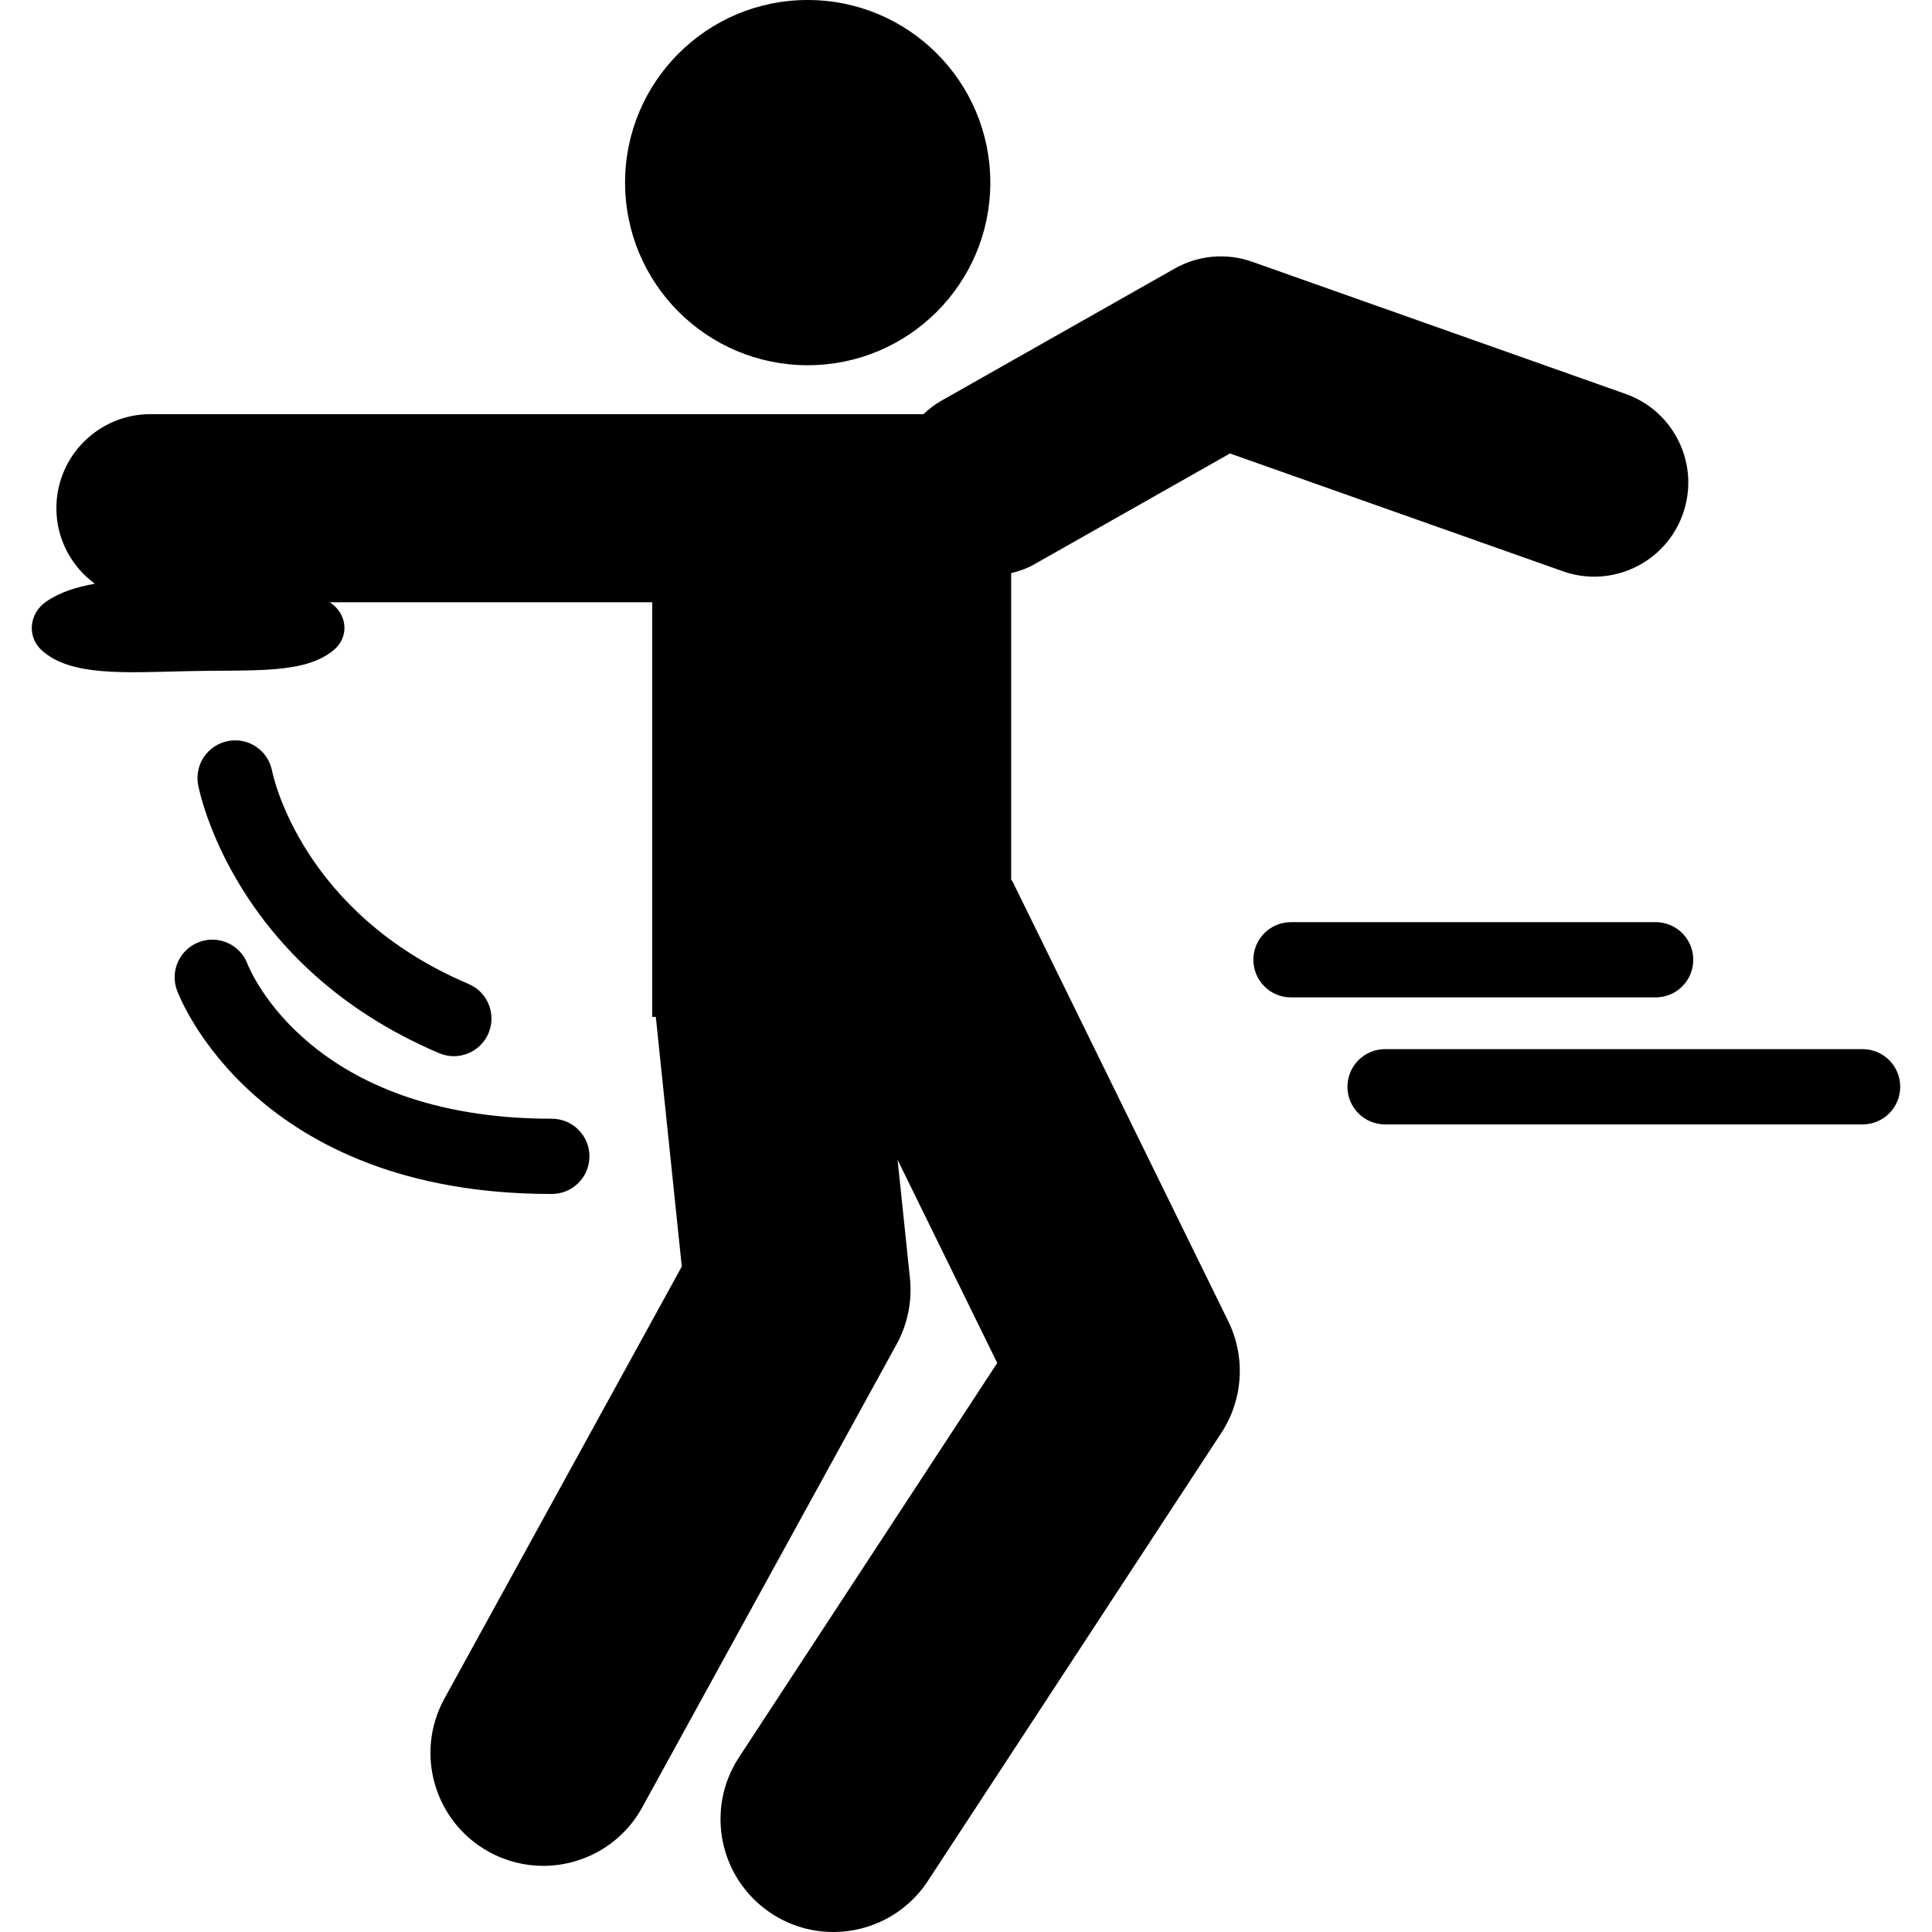 <?xml version="1.0" encoding="iso-8859-1"?>
<!-- Generator: Adobe Illustrator 16.0.0, SVG Export Plug-In . SVG Version: 6.00 Build 0)  -->
<!DOCTYPE svg PUBLIC "-//W3C//DTD SVG 1.1//EN" "http://www.w3.org/Graphics/SVG/1.1/DTD/svg11.dtd">
<svg version="1.1" id="Capa_1" xmlns="http://www.w3.org/2000/svg" xmlns:xlink="http://www.w3.org/1999/xlink" x="0px" y="0px"
	 width="490.968px" height="490.968px" viewBox="0 0 490.968 490.968" style="enable-background:new 0 0 490.968 490.968;"
	 xml:space="preserve">
<g>
	<g>
		<circle cx="205.254" cy="46.407" r="46.407"/>
		<path d="M262.782,143.438l49.782-28.2l84.59,29.931c2.63,0.937,5.336,1.377,7.975,1.377c9.84,0,19.068-6.139,22.529-15.94
			c4.409-12.451-2.113-26.106-14.563-30.504l-94.859-33.574c-6.522-2.314-13.732-1.692-19.757,1.741l-59.268,33.574
			c-1.693,0.966-3.175,2.142-4.533,3.404h-35.505h-33.44H38.235c-13.206,0-23.906,10.7-23.906,23.906
			c0,7.898,3.873,14.841,9.782,19.192c-4.667,0.803-8.989,2.18-12.412,4.562c-4.341,3.002-4.934,9.017-0.946,12.488
			c7.411,6.455,20.521,5.546,37.103,5.154c16.457-0.382,29.481,0.851,36.93-5.326c4.064-3.375,3.5-9.199-0.899-12.125
			c-0.029-0.019-0.057-0.028-0.086-0.048h81.951v105.369h0.908l6.598,63.438l-60.32,109.797
			c-7.631,13.885-2.553,31.327,11.332,38.958c4.38,2.4,9.113,3.548,13.78,3.548c10.136,0,19.947-5.375,25.168-14.89l64.633-117.666
			c2.812-5.116,3.988-10.978,3.385-16.782l-3.137-30.084l25.322,51.628l-65.628,100.206c-8.683,13.253-4.973,31.03,8.281,39.713
			c4.849,3.175,10.299,4.686,15.692,4.686c9.352,0,18.522-4.562,24.021-12.967l74.588-113.88c5.546-8.481,6.215-19.259,1.759-28.353
			L257.437,224.26c-0.134-0.277-0.334-0.497-0.478-0.765v-77.849C258.957,145.168,260.918,144.49,262.782,143.438z"/>
		<path d="M44.977,251.676c0.784,2.113,20.033,51.742,95.156,51.742c0.029,0,0.067,0,0.096,0c5.278,0,9.562-4.283,9.562-9.571
			c0-5.279-4.284-9.554-9.562-9.554l0,0c-0.038,0-0.048,0-0.077,0c-61.209,0-76.605-37.676-77.255-39.33
			c-1.865-4.915-7.344-7.411-12.269-5.575C45.666,241.224,43.141,246.731,44.977,251.676z"/>
		<path d="M111.589,267.636c1.224,0.525,2.486,0.765,3.739,0.765c3.72,0,7.258-2.189,8.807-5.823
			c2.065-4.858-0.201-10.471-5.059-12.527c-42.218-17.939-49.629-52.632-49.936-54.152c-0.994-5.173-5.977-8.587-11.159-7.583
			c-5.192,0.976-8.606,5.977-7.631,11.16C50.705,201.348,59.579,245.546,111.589,267.636z"/>
		<path d="M328.075,253.464h92.66c5.288,0,9.562-4.274,9.562-9.562s-4.274-9.562-9.562-9.562h-92.66
			c-5.288,0-9.562,4.274-9.562,9.562S322.787,253.464,328.075,253.464z"/>
		<path d="M351.981,285.737h121.348c5.288,0,9.562-4.274,9.562-9.562s-4.274-9.562-9.562-9.562H351.981
			c-5.288,0-9.562,4.274-9.562,9.562S346.693,285.737,351.981,285.737z"/>
	</g>
</g>
<g>
</g>
<g>
</g>
<g>
</g>
<g>
</g>
<g>
</g>
<g>
</g>
<g>
</g>
<g>
</g>
<g>
</g>
<g>
</g>
<g>
</g>
<g>
</g>
<g>
</g>
<g>
</g>
<g>
</g>
</svg>
